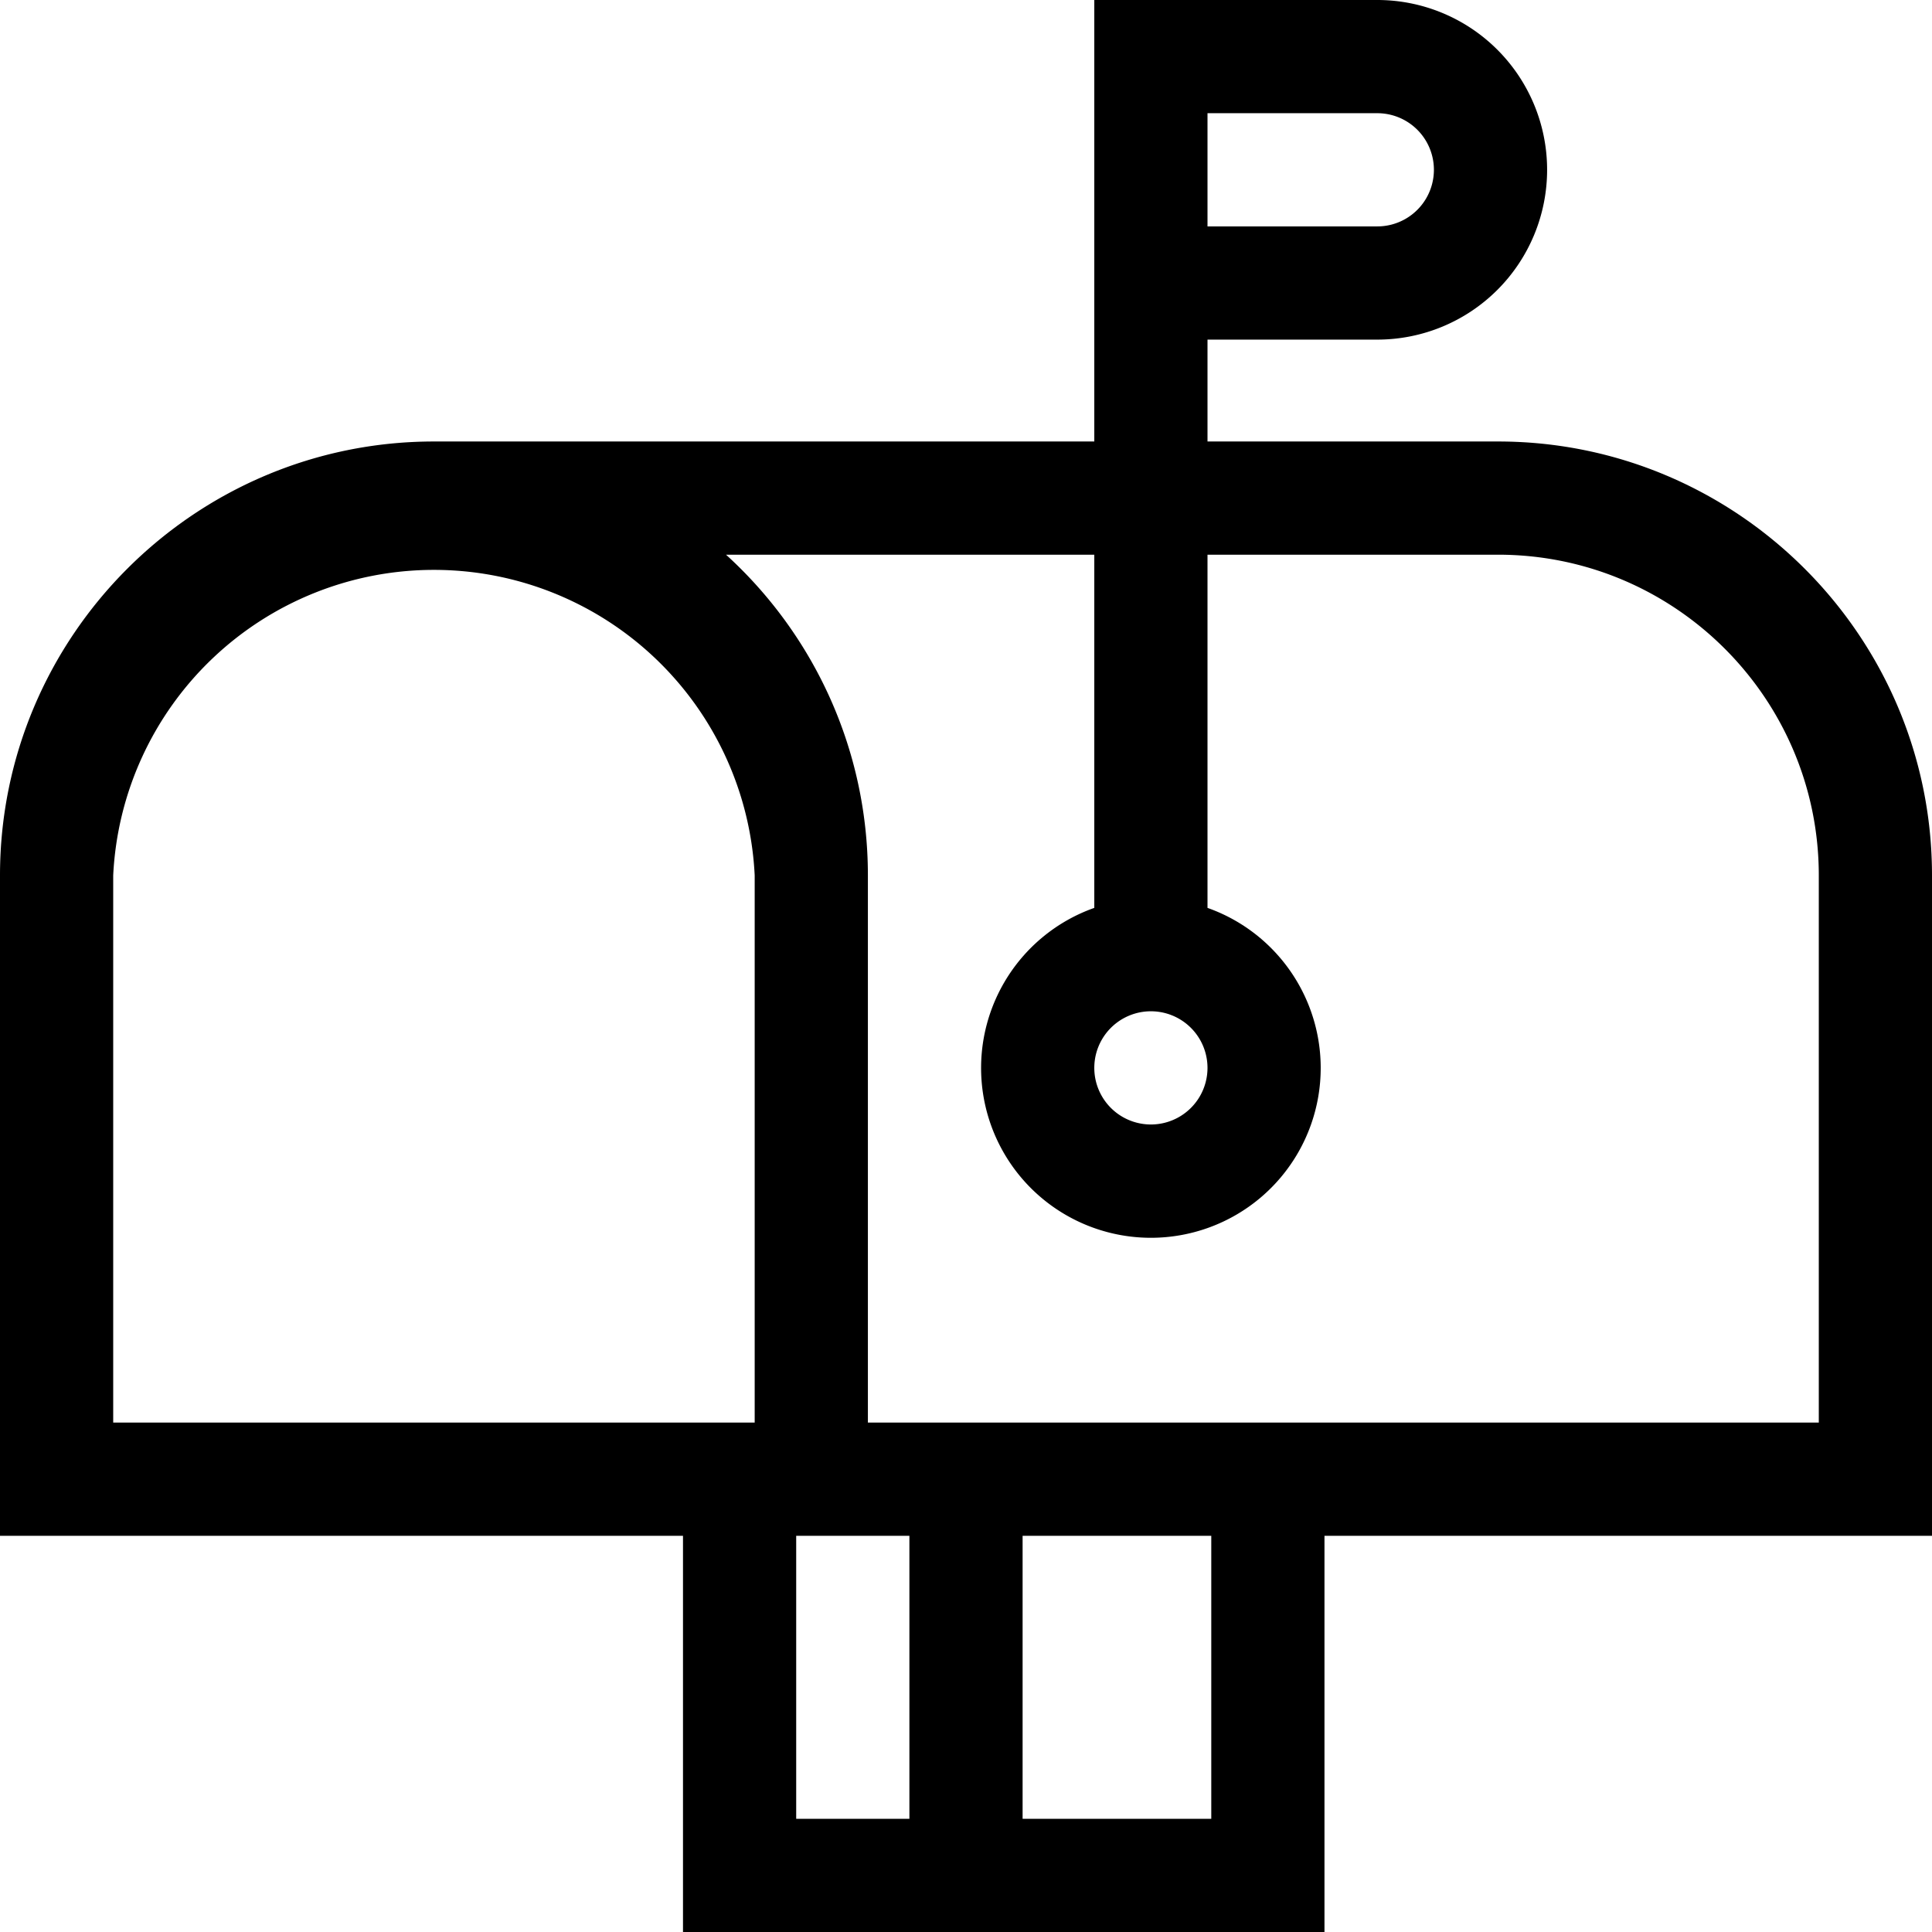 <svg xmlns="http://www.w3.org/2000/svg" viewBox="0 0 512 512"><path d="M397 117h-77V90h45a45 45 0 000-90h-75v117H115C51.6 117 0 168.6 0 232v175h181v105h170V407h161V232c0-63.4-51.6-115-115-115zm-77-87h45a15 15 0 010 30h-45V30zm-15 238a15 15 0 110 30 15 15 0 010-30zM200 377H30V232a85.1 85.1 0 01170 0v145zm41 105h-30v-75h30v75zm80 0h-50v-75h50v75zm161-105H230V232c0-33.6-14.5-64-37.6-85H290v93.6a45 45 0 1030 0V147h77c46.9 0 85 38.1 85 85v145z"/></svg>